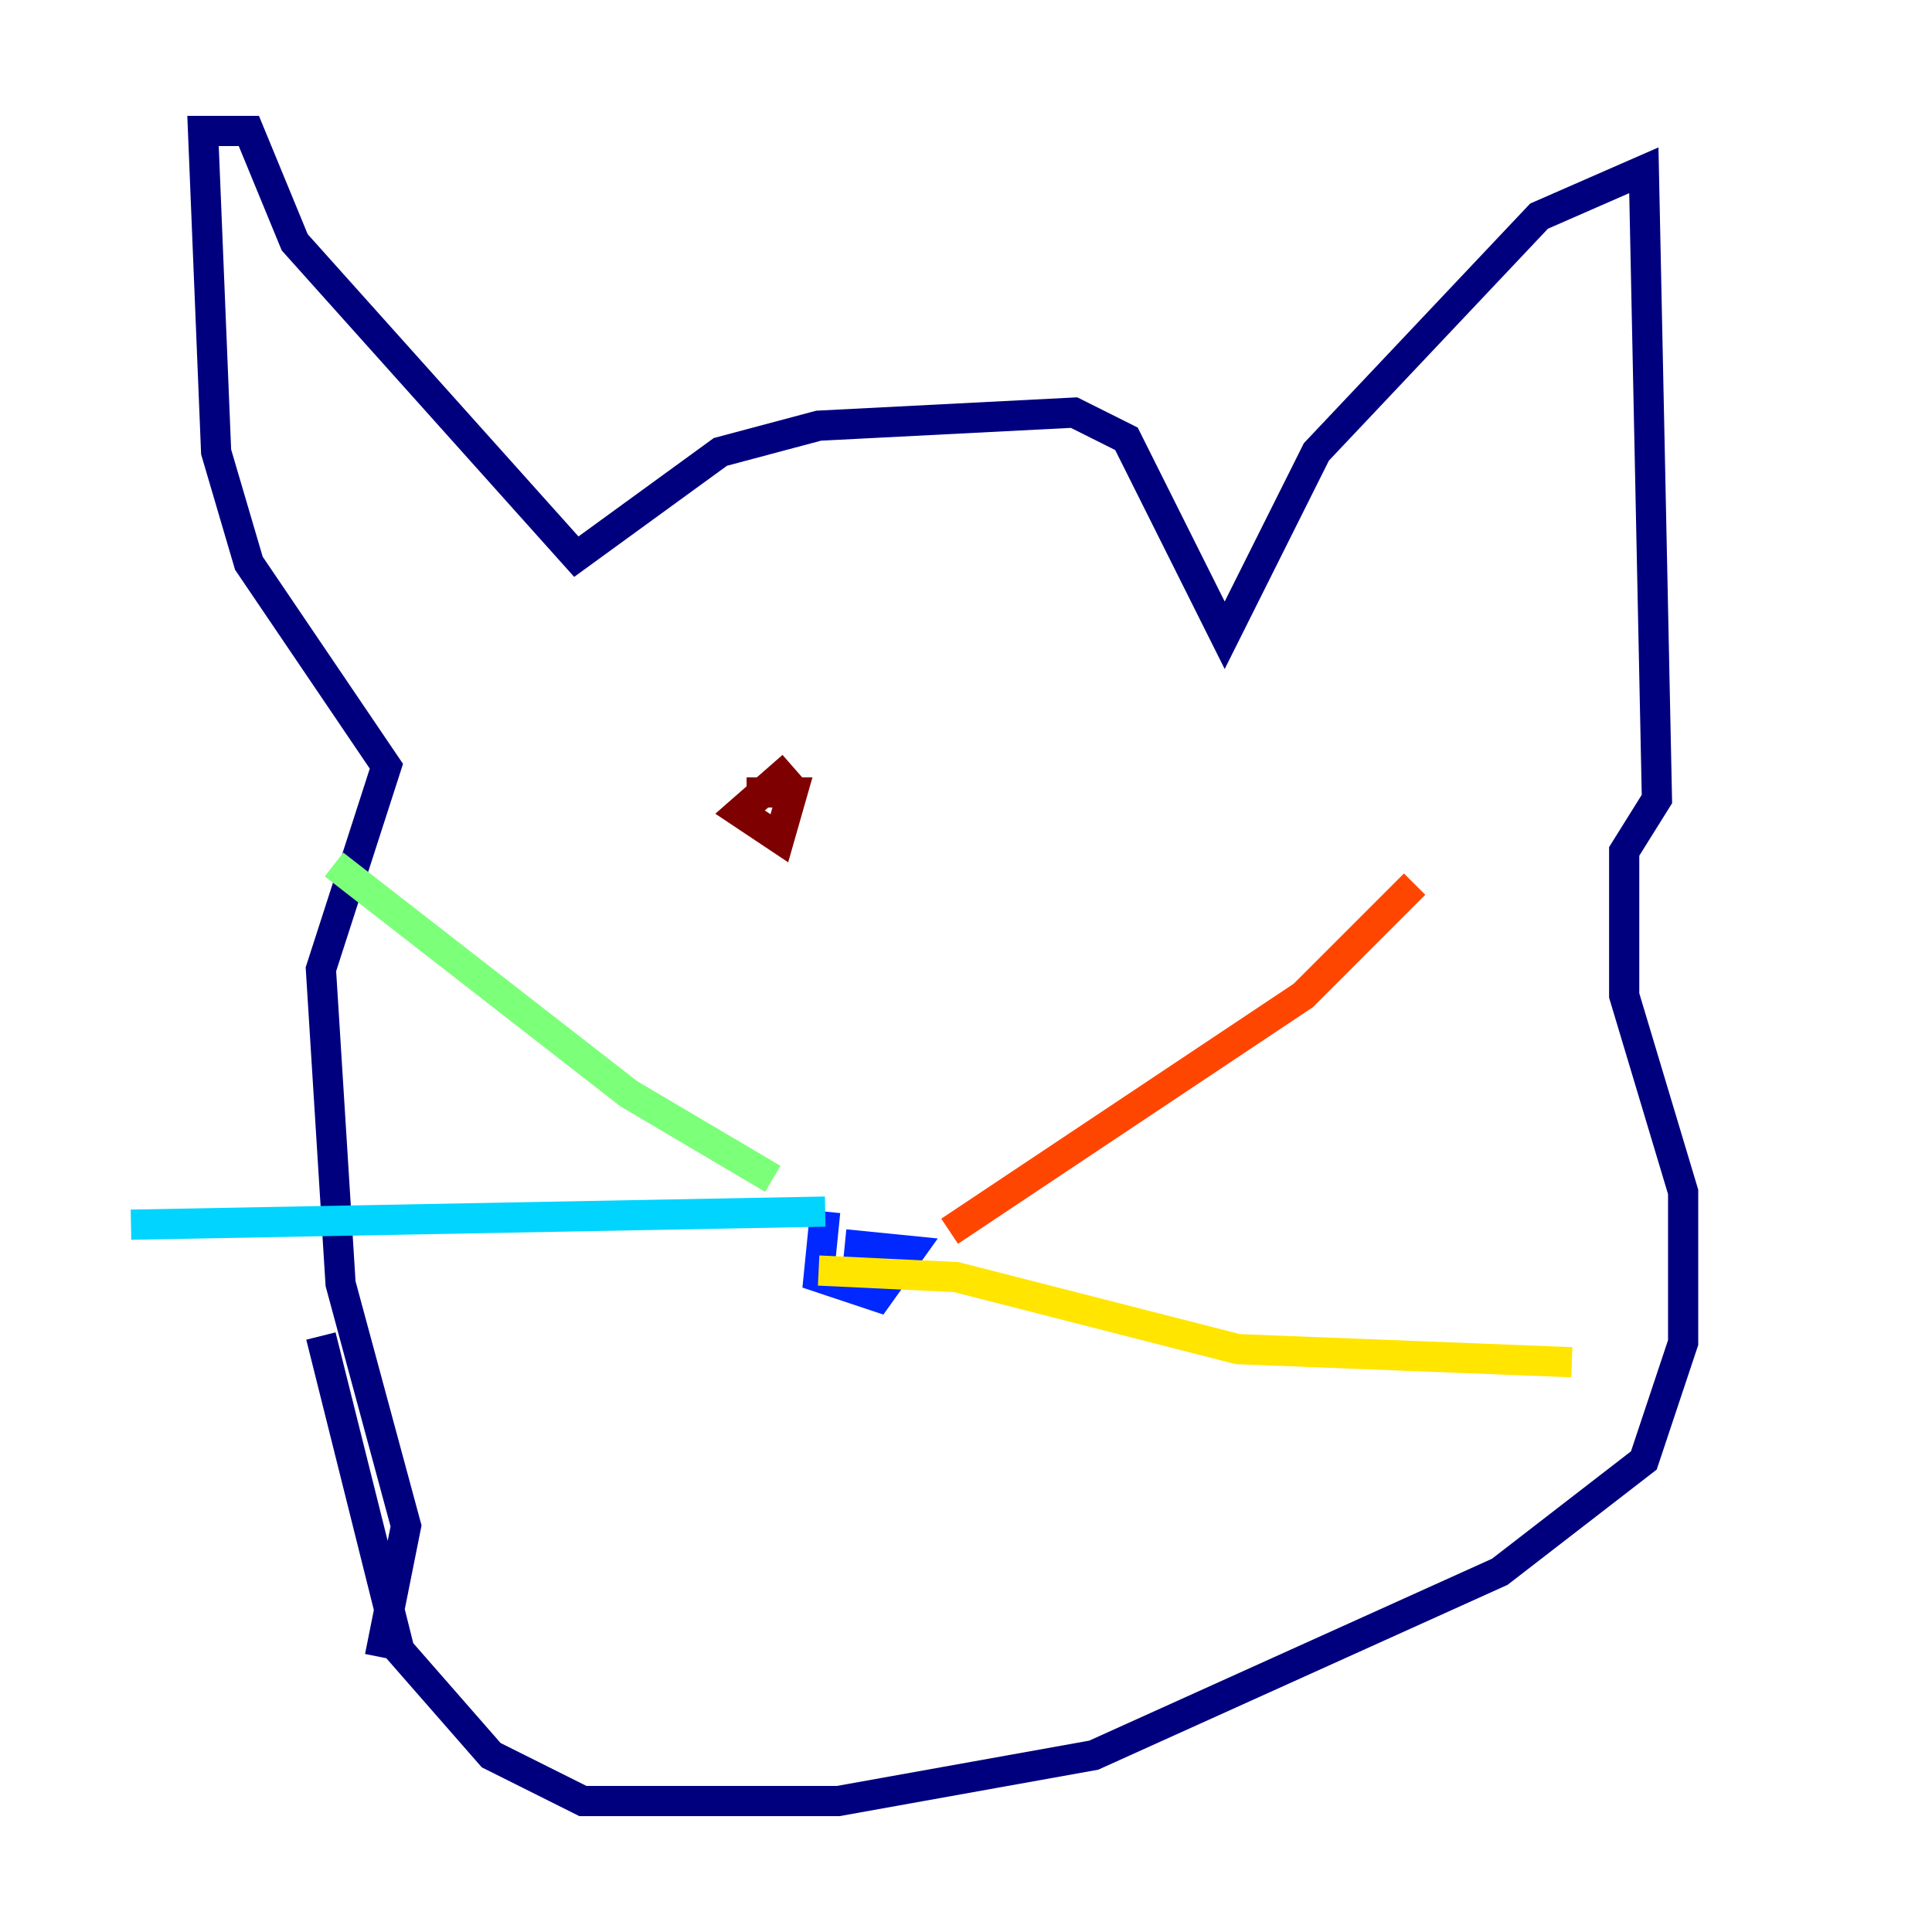 <?xml version="1.0" encoding="utf-8" ?>
<svg baseProfile="tiny" height="128" version="1.2" viewBox="0,0,128,128" width="128" xmlns="http://www.w3.org/2000/svg" xmlns:ev="http://www.w3.org/2001/xml-events" xmlns:xlink="http://www.w3.org/1999/xlink"><defs /><polyline fill="none" points="25.166,109.776 26.902,101.098 22.563,85.044 21.261,64.217 25.6,50.766 16.488,37.315 14.319,29.939 13.451,8.678 16.488,8.678 19.525,16.054 38.183,36.881 47.729,29.939 54.237,28.203 71.159,27.336 74.63,29.071 81.139,42.088 87.214,29.939 101.966,14.319 108.909,11.281 109.776,52.936 107.607,56.407 107.607,65.953 111.512,78.969 111.512,88.949 108.909,96.759 99.363,104.136 72.461,116.285 55.539,119.322 38.617,119.322 32.542,116.285 26.468,109.342 21.261,88.515" stroke="#00007f" stroke-width="2" /><polyline fill="none" points="54.671,80.271 54.237,84.61 58.142,85.912 60.312,82.875 55.973,82.441" stroke="#0028ff" stroke-width="2" /><polyline fill="none" points="54.671,80.271 8.678,81.139" stroke="#00d4ff" stroke-width="2" /><polyline fill="none" points="51.2,78.102 41.654,72.461 22.129,57.275" stroke="#7cff79" stroke-width="2" /><polyline fill="none" points="54.237,84.176 63.349,84.61 82.007,89.383 104.136,90.251" stroke="#ffe500" stroke-width="2" /><polyline fill="none" points="62.915,81.573 86.346,65.953 93.722,58.576" stroke="#ff4600" stroke-width="2" /><polyline fill="none" points="52.502,50.766 49.031,53.803 51.634,55.539 52.502,52.502 49.464,52.502" stroke="#7f0000" stroke-width="2" /></svg>